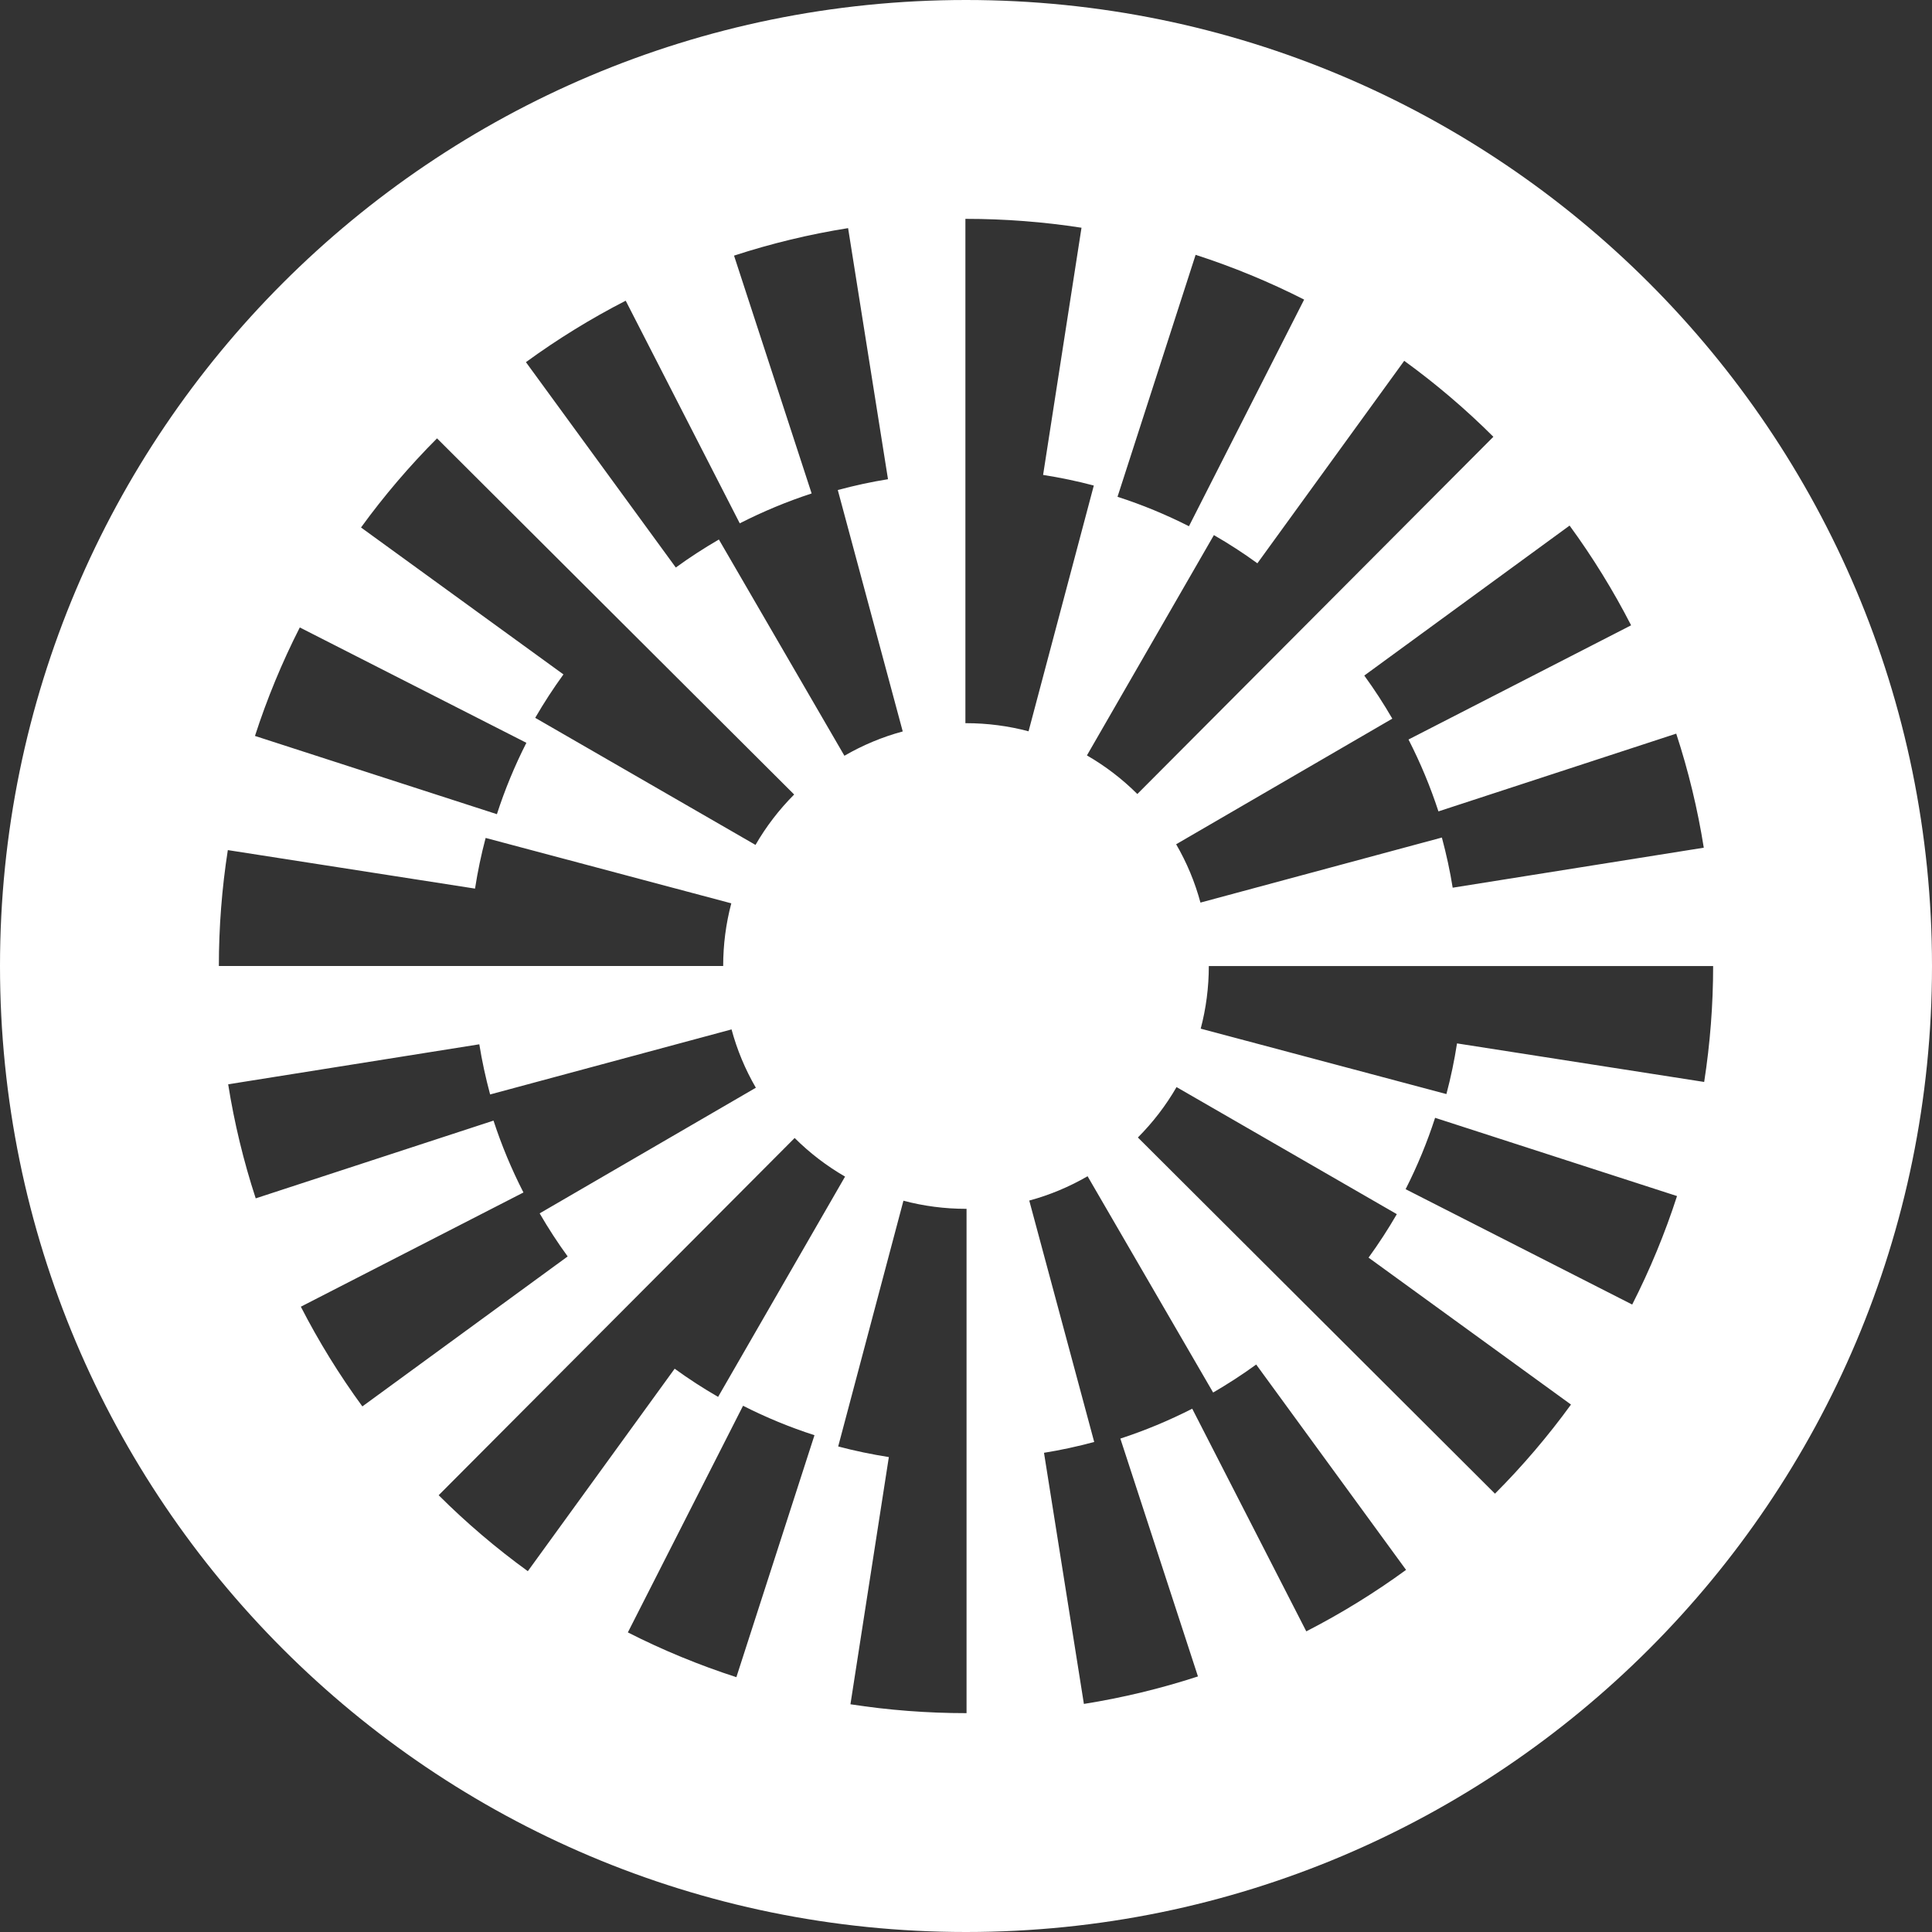 <svg width="512" height="512" viewBox="0 0 512 512" fill="none" xmlns="http://www.w3.org/2000/svg">
<rect x="0" y="0" width="512" height="512" fill="#333333" stroke="none"/>
<path fill-rule="evenodd" clip-rule="evenodd" d="M512 256C512 397.385 397.385 512 256 512C114.615 512 0 397.385 0 256C0 114.615 114.615 0 256 0C397.385 0 512 114.615 512 256ZM286.61 60.35L276.433 125.861H276.446C280.96 126.574 285.448 127.498 289.87 128.673L272.578 193.801C267.206 192.376 261.635 191.65 255.999 191.65H255.841V58H255.999C266.255 58 276.551 58.792 286.61 60.35ZM190.514 142.981L223.778 200.283C228.635 197.471 233.836 195.293 239.235 193.841L222.022 129.861C226.405 128.686 230.853 127.709 235.328 126.996L224.755 60.455C214.525 62.079 204.361 64.534 194.527 67.742L215.092 130.771C208.545 132.91 202.183 135.563 196.045 138.691L165.817 79.688C156.63 84.4 147.733 89.878 139.377 95.976L179.096 150.4C182.752 147.733 186.58 145.265 190.501 142.981H190.514ZM139.497 196.852L79.45 166.281C74.751 175.508 70.752 185.184 67.57 195.031L131.683 215.768C133.782 209.287 136.408 202.924 139.497 196.852ZM311.691 223.739L368.979 190.448L368.966 190.435C366.695 186.515 364.214 182.687 361.548 179.03L415.958 139.285C422.069 147.641 427.547 156.524 432.26 165.712L373.269 195.979C376.411 202.117 379.064 208.48 381.202 215.027L444.219 194.422C447.44 204.256 449.895 214.42 451.519 224.65L384.977 235.249C384.265 230.788 383.288 226.339 382.113 221.957L318.133 239.196C316.681 233.797 314.516 228.596 311.691 223.739ZM345.615 79.397L345.609 79.395L345.615 79.384V79.397ZM345.609 79.395L315.083 139.457C308.998 136.369 302.635 133.742 296.154 131.656L316.852 67.531C326.697 70.711 336.371 74.697 345.609 79.395ZM288.048 200.192L321.695 141.808C325.668 144.092 329.51 146.586 333.219 149.279L372.132 95.621C380.488 101.68 388.447 108.452 395.76 115.751L301.407 210.422C297.407 206.435 292.919 203.003 288.048 200.192ZM141.846 190.238L200.217 223.912C203.028 219.041 206.474 214.553 210.46 210.553L115.816 116.173C108.516 123.486 101.745 131.432 95.673 139.788L149.318 178.728C146.625 182.437 144.13 186.278 141.833 190.238H141.846ZM193.815 239.396L128.699 222.064C127.524 226.486 126.587 230.975 125.888 235.489L60.376 225.285C58.805 235.383 58 245.719 58 256.002H191.65C191.65 250.352 192.376 244.768 193.801 239.396H193.815ZM432.549 345.719L372.503 315.148C375.591 309.076 378.218 302.714 380.317 296.232L444.429 316.969C441.248 326.817 437.249 336.492 432.549 345.719ZM321.484 369.019L288.22 311.717C283.362 314.529 278.162 316.707 272.763 318.159L289.976 382.139C285.593 383.314 281.145 384.291 276.67 385.004L287.243 451.558C297.473 449.934 307.637 447.479 317.471 444.272L296.906 381.242C303.453 379.103 309.815 376.45 315.953 373.322L346.181 432.326C355.368 427.613 364.265 422.135 372.621 416.037L332.902 361.613C329.246 364.28 325.418 366.748 321.497 369.032L321.484 369.019ZM200.309 288.261L143.021 321.551V321.564C145.292 325.485 147.773 329.313 150.44 332.969L96.029 372.714C89.918 364.359 84.44 355.475 79.727 346.288L138.718 316.02C135.576 309.882 132.923 303.52 130.785 296.973L67.768 317.578C64.547 307.744 62.092 297.58 60.469 287.35L127.023 276.75C127.736 281.212 128.712 285.66 129.887 290.043L193.868 272.803C195.32 278.202 197.484 283.403 200.309 288.261ZM166.384 432.602L166.389 432.605L166.384 432.615V432.602ZM166.389 432.605L196.915 372.542C203.001 375.631 209.363 378.257 215.844 380.343L195.147 444.469C185.301 441.288 175.628 437.303 166.389 432.605ZM190.306 370.187L190.303 370.192H190.316L190.306 370.187ZM223.95 311.809L190.306 370.187C186.336 367.905 182.499 365.412 178.792 362.721L139.879 416.379C131.523 410.32 123.564 403.549 116.251 396.249L210.591 301.579C214.591 305.565 219.079 308.997 223.95 311.809ZM370.166 321.761L311.796 288.088C308.984 292.959 305.539 297.447 301.553 301.446L396.183 395.839C403.483 388.527 410.255 380.58 416.327 372.225L362.682 333.285C365.375 329.576 367.869 325.734 370.166 321.774V321.761ZM239.42 318.202V318.198H239.407L239.42 318.202ZM222.128 383.327L239.42 318.202C244.788 319.625 250.354 320.35 255.986 320.35H256.145V454H255.986C245.73 454 235.434 453.208 225.376 451.65L235.553 386.139C231.038 385.426 226.55 384.502 222.128 383.327ZM320.349 256.013C320.348 261.658 319.622 267.237 318.198 272.605L383.313 289.937C384.488 285.515 385.425 281.027 386.125 276.512L451.623 286.729C453.194 276.631 453.999 266.296 453.999 256.013H320.349Z" fill="white"/>
</svg>
